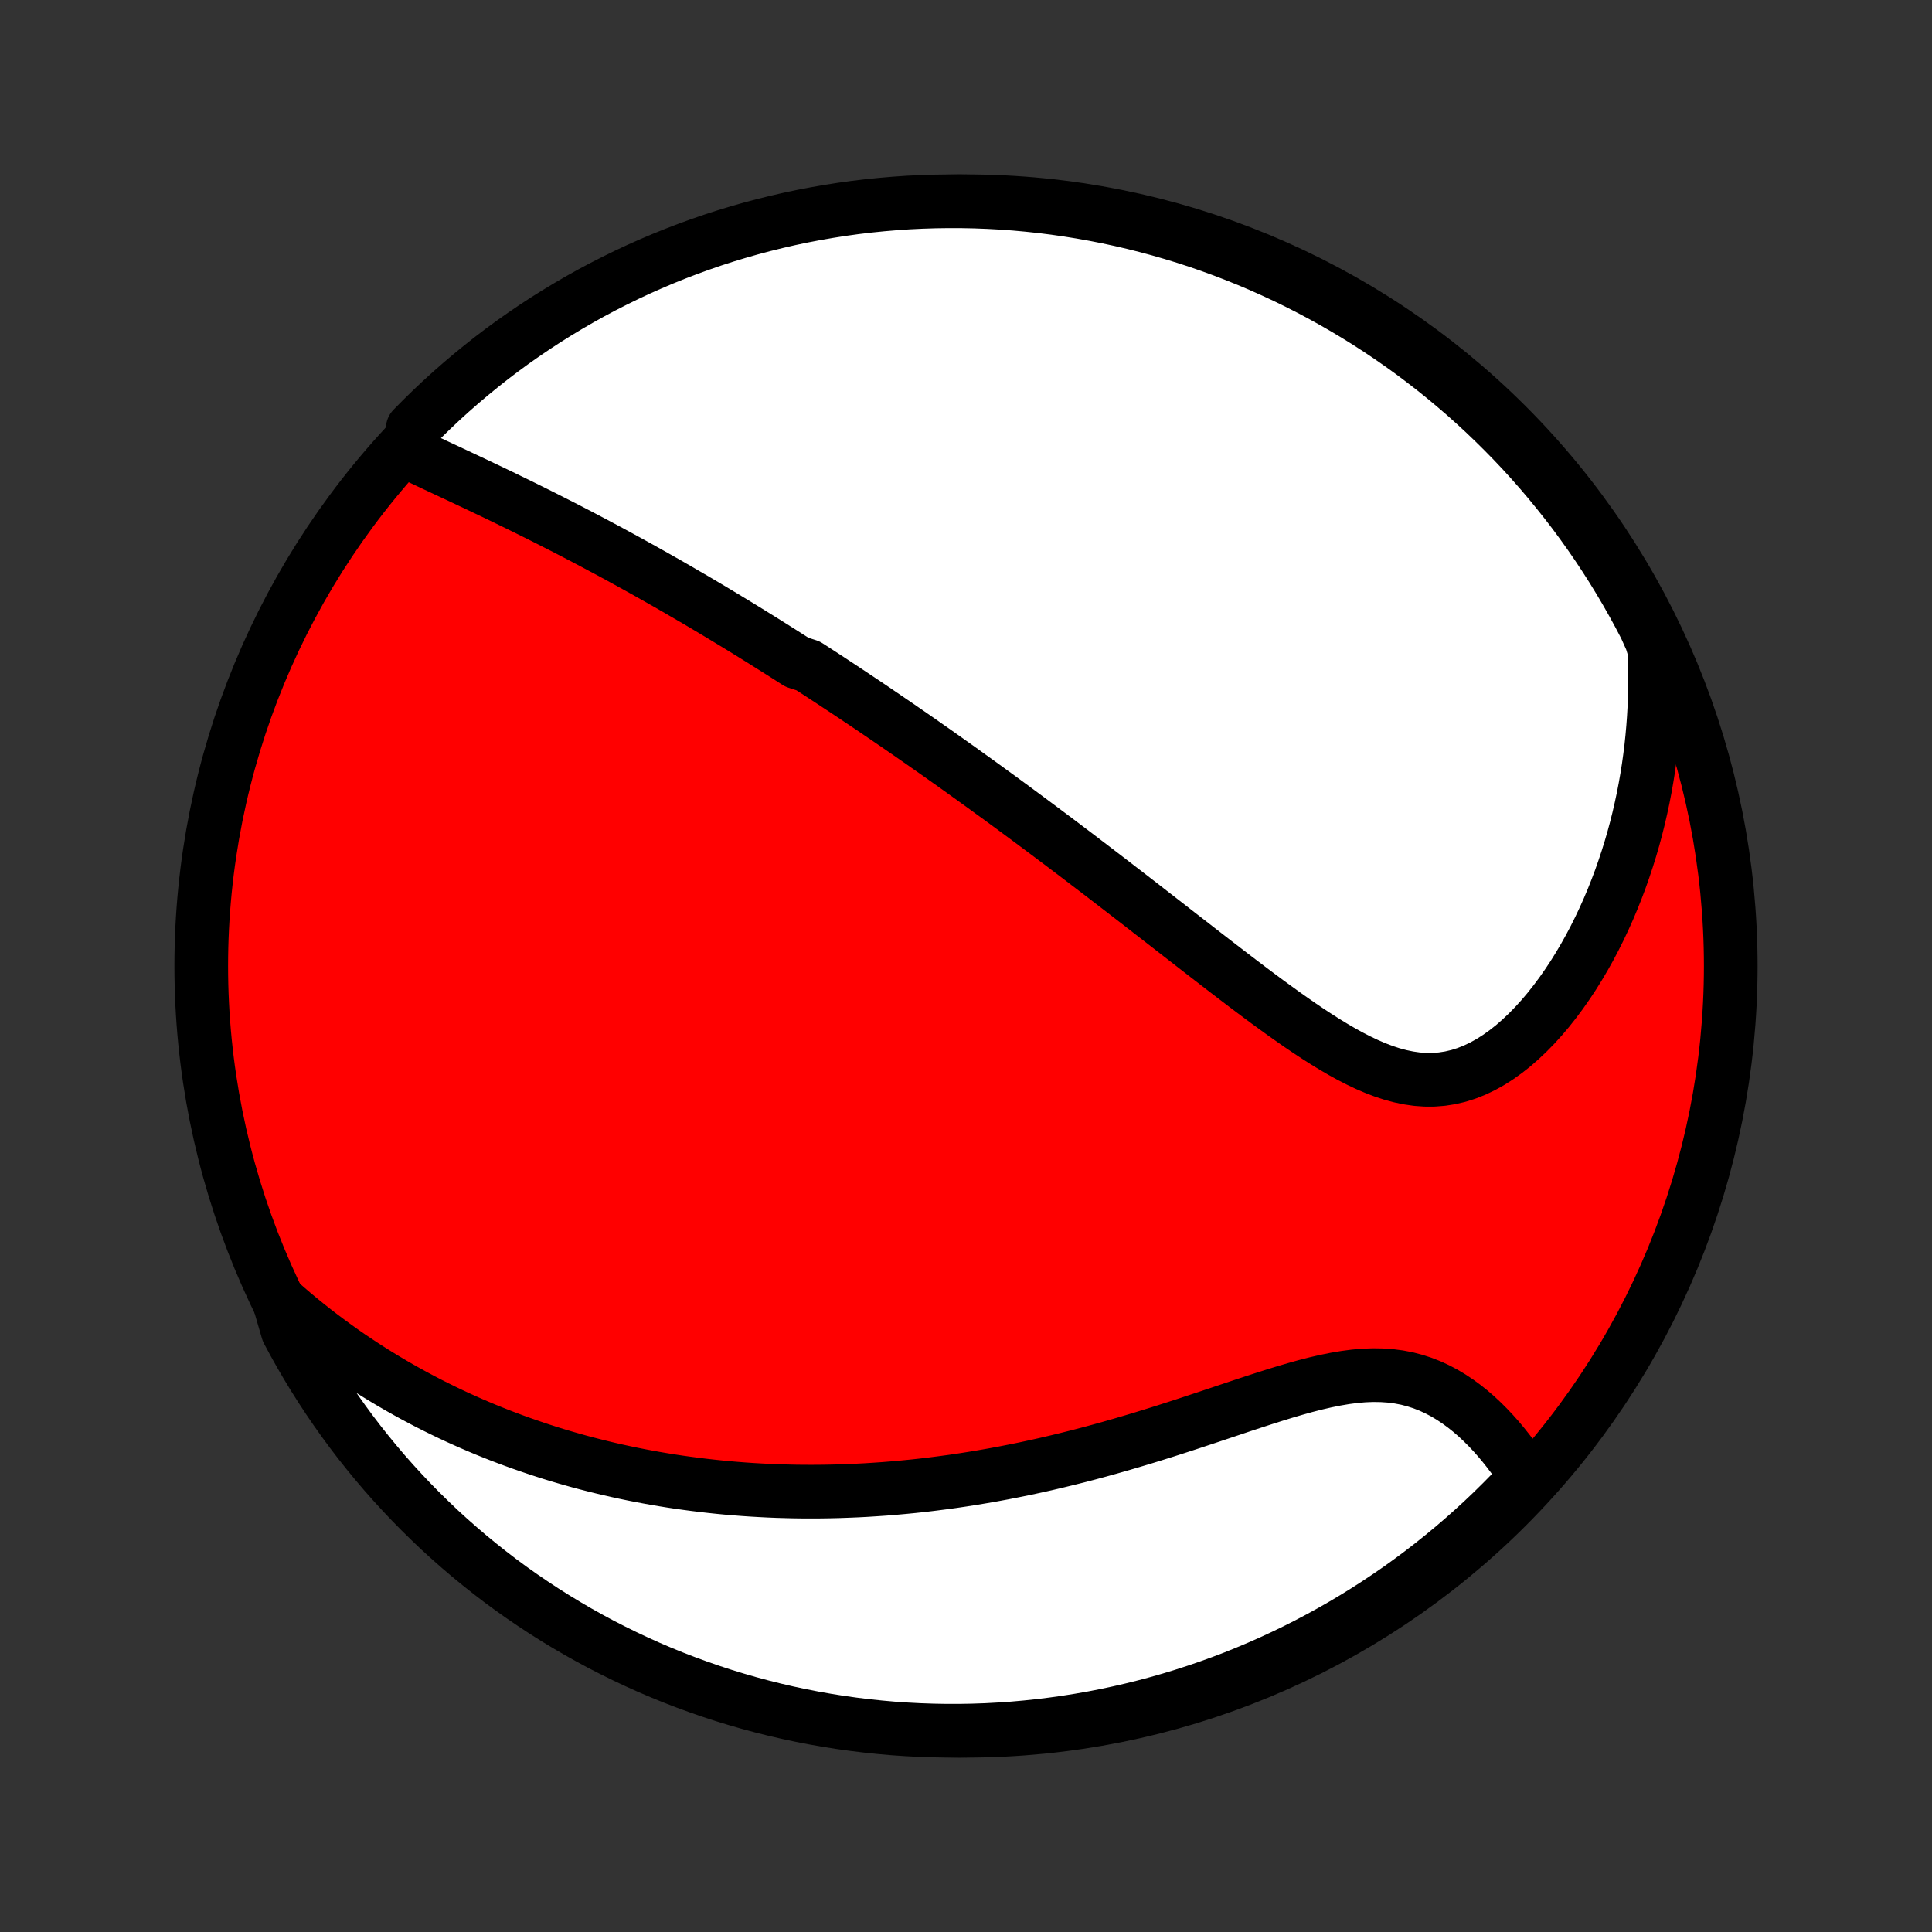 <?xml version="1.0" encoding="utf-8" standalone="no"?>
<!DOCTYPE svg PUBLIC "-//W3C//DTD SVG 1.1//EN"
  "http://www.w3.org/Graphics/SVG/1.1/DTD/svg11.dtd">
<!-- Created with matplotlib (http://matplotlib.org/) -->
<svg height="72pt" version="1.1" viewBox="0 0 72 72" width="72pt" xmlns="http://www.w3.org/2000/svg" xmlns:xlink="http://www.w3.org/1999/xlink">
 <rect x="0" y="0" width="72" height="72" fill="#333333" stroke="none"/>
 <defs>
  <style type="text/css">
*{stroke-linecap:butt;stroke-linejoin:round;}
  </style>
 </defs>
 <g id="figure_1">
  <g id="patch_1">
   <path d="
M0 72
L72 72
L72 0
L0 0
z
" style="fill:none;"/>
  </g>
  <g id="axes_1">
   <g id="PatchCollection_1">
    <defs>
     <path d="
M36 -7.5
C43.558 -7.5 50.808 -10.503 56.153 -15.848
C61.497 -21.192 64.5 -28.442 64.5 -36
C64.5 -43.558 61.497 -50.808 56.153 -56.153
C50.808 -61.497 43.558 -64.5 36 -64.5
C28.442 -64.5 21.192 -61.497 15.848 -56.153
C10.503 -50.808 7.5 -43.558 7.5 -36
C7.5 -28.442 10.503 -21.192 15.848 -15.848
C21.192 -10.503 28.442 -7.5 36 -7.5
z
" id="C0_0_a811fe30f3"/>
     <path d="
M15.217 -55.144
L15.468 -55.023
L15.72 -54.904
L15.974 -54.784
L16.228 -54.664
L16.483 -54.545
L16.739 -54.425
L16.994 -54.306
L17.249 -54.186
L17.504 -54.066
L17.759 -53.946
L18.012 -53.825
L18.266 -53.705
L18.518 -53.584
L18.769 -53.463
L19.019 -53.341
L19.268 -53.22
L19.517 -53.098
L19.763 -52.976
L20.009 -52.854
L20.253 -52.732
L20.496 -52.609
L20.738 -52.486
L20.978 -52.364
L21.217 -52.241
L21.454 -52.118
L21.69 -51.995
L21.925 -51.871
L22.158 -51.748
L22.39 -51.624
L22.621 -51.501
L22.851 -51.377
L23.079 -51.253
L23.305 -51.129
L23.531 -51.005
L23.756 -50.881
L23.979 -50.757
L24.201 -50.632
L24.422 -50.508
L24.642 -50.383
L24.861 -50.259
L25.078 -50.134
L25.295 -50.009
L25.511 -49.883
L25.726 -49.758
L25.941 -49.633
L26.154 -49.507
L26.367 -49.381
L26.578 -49.255
L26.79 -49.128
L27 -49.001
L27.21 -48.874
L27.42 -48.747
L27.629 -48.619
L27.837 -48.491
L28.045 -48.363
L28.253 -48.234
L28.46 -48.105
L28.667 -47.975
L28.874 -47.845
L29.08 -47.715
L29.287 -47.584
L29.493 -47.452
L29.7 -47.32
L30.112 -47.187
L30.319 -47.054
L30.525 -46.92
L30.732 -46.785
L30.939 -46.65
L31.146 -46.513
L31.353 -46.377
L31.561 -46.239
L31.77 -46.1
L31.978 -45.961
L32.188 -45.821
L32.398 -45.68
L32.608 -45.538
L32.819 -45.394
L33.031 -45.25
L33.243 -45.105
L33.457 -44.959
L33.671 -44.811
L33.886 -44.663
L34.102 -44.513
L34.319 -44.362
L34.537 -44.209
L34.756 -44.056
L34.977 -43.901
L35.198 -43.744
L35.421 -43.586
L35.645 -43.427
L35.87 -43.266
L36.096 -43.103
L36.325 -42.939
L36.554 -42.774
L36.785 -42.606
L37.017 -42.437
L37.252 -42.267
L37.487 -42.094
L37.725 -41.92
L37.964 -41.743
L38.205 -41.565
L38.447 -41.385
L38.692 -41.203
L38.938 -41.019
L39.187 -40.833
L39.437 -40.645
L39.689 -40.455
L39.943 -40.263
L40.199 -40.069
L40.457 -39.872
L40.717 -39.674
L40.979 -39.474
L41.244 -39.271
L41.51 -39.066
L41.778 -38.86
L42.049 -38.651
L42.321 -38.441
L42.596 -38.228
L42.872 -38.013
L43.151 -37.797
L43.431 -37.579
L43.714 -37.359
L43.998 -37.138
L44.285 -36.916
L44.573 -36.692
L44.863 -36.467
L45.155 -36.241
L45.448 -36.015
L45.743 -35.788
L46.04 -35.561
L46.338 -35.334
L46.637 -35.108
L46.938 -34.883
L47.24 -34.659
L47.544 -34.438
L47.848 -34.218
L48.154 -34.002
L48.46 -33.789
L48.767 -33.581
L49.075 -33.379
L49.384 -33.182
L49.694 -32.993
L50.004 -32.812
L50.314 -32.641
L50.625 -32.481
L50.936 -32.333
L51.248 -32.199
L51.559 -32.08
L51.871 -31.977
L52.183 -31.893
L52.495 -31.828
L52.806 -31.783
L53.117 -31.761
L53.427 -31.761
L53.736 -31.785
L54.044 -31.833
L54.349 -31.904
L54.652 -32
L54.952 -32.118
L55.249 -32.26
L55.543 -32.423
L55.832 -32.607
L56.116 -32.81
L56.396 -33.031
L56.669 -33.27
L56.937 -33.524
L57.199 -33.792
L57.455 -34.074
L57.703 -34.367
L57.944 -34.672
L58.179 -34.987
L58.405 -35.31
L58.625 -35.641
L58.836 -35.98
L59.04 -36.325
L59.236 -36.675
L59.424 -37.031
L59.604 -37.391
L59.776 -37.755
L59.94 -38.121
L60.096 -38.491
L60.244 -38.863
L60.385 -39.237
L60.517 -39.613
L60.642 -39.989
L60.76 -40.367
L60.87 -40.745
L60.972 -41.123
L61.067 -41.502
L61.154 -41.88
L61.235 -42.258
L61.308 -42.635
L61.374 -43.012
L61.434 -43.388
L61.486 -43.762
L61.533 -44.136
L61.572 -44.508
L61.605 -44.879
L61.632 -45.248
L61.653 -45.617
L61.667 -45.983
L61.675 -46.348
L61.678 -46.711
L61.674 -47.072
L61.665 -47.432
L61.65 -47.79
L61.541 -48.146
L61.317 -48.645
L61.085 -49.088
L60.845 -49.528
L60.597 -49.964
L60.342 -50.395
L60.08 -50.822
L59.81 -51.245
L59.533 -51.663
L59.249 -52.076
L58.958 -52.484
L58.66 -52.888
L58.354 -53.286
L58.042 -53.678
L57.724 -54.066
L57.399 -54.448
L57.067 -54.824
L56.729 -55.195
L56.384 -55.56
L56.033 -55.918
L55.676 -56.271
L55.314 -56.618
L54.945 -56.958
L54.571 -57.292
L54.19 -57.619
L53.805 -57.94
L53.414 -58.254
L53.017 -58.561
L52.616 -58.862
L52.209 -59.155
L51.797 -59.442
L51.381 -59.721
L50.96 -59.993
L50.534 -60.258
L50.104 -60.515
L49.67 -60.765
L49.231 -61.008
L48.789 -61.242
L48.342 -61.47
L47.892 -61.689
L47.438 -61.9
L46.981 -62.104
L46.52 -62.3
L46.056 -62.487
L45.589 -62.667
L45.12 -62.838
L44.647 -63.002
L44.172 -63.157
L43.694 -63.303
L43.214 -63.442
L42.731 -63.572
L42.247 -63.694
L41.761 -63.807
L41.273 -63.912
L40.783 -64.008
L40.292 -64.096
L39.8 -64.175
L39.306 -64.246
L38.812 -64.308
L38.316 -64.361
L37.82 -64.406
L37.324 -64.442
L36.827 -64.469
L36.329 -64.488
L35.832 -64.498
L35.334 -64.499
L34.837 -64.492
L34.341 -64.476
L33.844 -64.452
L33.349 -64.418
L32.854 -64.376
L32.36 -64.326
L31.867 -64.267
L31.376 -64.199
L30.886 -64.122
L30.397 -64.037
L29.91 -63.944
L29.425 -63.842
L28.942 -63.731
L28.461 -63.612
L27.983 -63.485
L27.507 -63.349
L27.033 -63.205
L26.562 -63.053
L26.095 -62.892
L25.63 -62.723
L25.168 -62.546
L24.71 -62.361
L24.255 -62.168
L23.803 -61.967
L23.355 -61.758
L22.912 -61.541
L22.472 -61.317
L22.036 -61.085
L21.605 -60.845
L21.178 -60.597
L20.755 -60.342
L20.337 -60.08
L19.924 -59.81
L19.516 -59.533
L19.112 -59.249
L18.714 -58.958
L18.322 -58.66
L17.934 -58.354
L17.552 -58.042
L17.176 -57.724
L16.805 -57.399
L16.44 -57.067
L16.082 -56.729
L15.729 -56.384
L15.382 -56.033
z
" id="C0_1_766481480e"/>
     <path d="
M10.398 -23.514
L10.662 -23.282
L10.927 -23.055
L11.191 -22.835
L11.456 -22.62
L11.721 -22.411
L11.986 -22.207
L12.252 -22.008
L12.517 -21.815
L12.782 -21.626
L13.047 -21.442
L13.313 -21.264
L13.578 -21.089
L13.843 -20.919
L14.108 -20.754
L14.374 -20.592
L14.639 -20.435
L14.904 -20.282
L15.169 -20.133
L15.435 -19.987
L15.7 -19.846
L15.965 -19.707
L16.231 -19.573
L16.497 -19.442
L16.762 -19.314
L17.028 -19.19
L17.295 -19.069
L17.561 -18.951
L17.828 -18.836
L18.095 -18.724
L18.362 -18.616
L18.63 -18.51
L18.899 -18.407
L19.168 -18.307
L19.437 -18.21
L19.707 -18.116
L19.977 -18.024
L20.248 -17.935
L20.52 -17.848
L20.793 -17.764
L21.067 -17.683
L21.341 -17.605
L21.616 -17.528
L21.893 -17.455
L22.17 -17.384
L22.449 -17.315
L22.728 -17.249
L23.009 -17.185
L23.291 -17.124
L23.574 -17.065
L23.859 -17.009
L24.145 -16.955
L24.433 -16.903
L24.722 -16.854
L25.013 -16.807
L25.305 -16.763
L25.599 -16.722
L25.895 -16.683
L26.193 -16.646
L26.493 -16.612
L26.794 -16.58
L27.098 -16.551
L27.404 -16.525
L27.712 -16.501
L28.022 -16.48
L28.334 -16.462
L28.648 -16.446
L28.965 -16.433
L29.285 -16.424
L29.607 -16.416
L29.931 -16.412
L30.258 -16.411
L30.588 -16.413
L30.92 -16.418
L31.255 -16.426
L31.593 -16.438
L31.934 -16.452
L32.277 -16.47
L32.623 -16.492
L32.973 -16.516
L33.325 -16.545
L33.68 -16.577
L34.038 -16.612
L34.399 -16.651
L34.763 -16.695
L35.13 -16.742
L35.5 -16.792
L35.873 -16.847
L36.249 -16.906
L36.627 -16.969
L37.009 -17.036
L37.393 -17.107
L37.78 -17.183
L38.17 -17.262
L38.562 -17.346
L38.957 -17.434
L39.355 -17.527
L39.754 -17.624
L40.156 -17.724
L40.559 -17.829
L40.964 -17.938
L41.371 -18.051
L41.78 -18.168
L42.189 -18.288
L42.6 -18.411
L43.011 -18.538
L43.423 -18.667
L43.834 -18.799
L44.246 -18.933
L44.657 -19.069
L45.068 -19.205
L45.477 -19.342
L45.884 -19.478
L46.289 -19.614
L46.693 -19.747
L47.093 -19.877
L47.489 -20.003
L47.882 -20.124
L48.271 -20.238
L48.654 -20.345
L49.033 -20.442
L49.406 -20.528
L49.772 -20.602
L50.132 -20.663
L50.484 -20.709
L50.829 -20.739
L51.167 -20.752
L51.496 -20.747
L51.817 -20.725
L52.13 -20.684
L52.434 -20.626
L52.729 -20.549
L53.017 -20.456
L53.295 -20.347
L53.566 -20.222
L53.828 -20.084
L54.082 -19.932
L54.328 -19.768
L54.566 -19.594
L54.797 -19.41
L55.02 -19.217
L55.235 -19.016
L55.443 -18.809
L55.644 -18.596
L55.838 -18.378
L56.024 -18.156
L56.204 -17.93
L56.377 -17.701
L56.543 -17.47
L56.702 -17.236
L56.854 -17.001
L56.677 -16.765
L56.332 -16.386
L55.98 -16.029
L55.623 -15.677
L55.259 -15.331
L54.889 -14.992
L54.514 -14.659
L54.133 -14.332
L53.746 -14.013
L53.355 -13.7
L52.957 -13.393
L52.555 -13.094
L52.148 -12.801
L51.735 -12.516
L51.318 -12.238
L50.896 -11.967
L50.47 -11.703
L50.039 -11.447
L49.604 -11.198
L49.165 -10.957
L48.722 -10.723
L48.275 -10.497
L47.824 -10.279
L47.37 -10.069
L46.912 -9.866
L46.451 -9.672
L45.987 -9.485
L45.519 -9.307
L45.049 -9.137
L44.576 -8.975
L44.1 -8.821
L43.622 -8.675
L43.142 -8.538
L42.659 -8.409
L42.175 -8.289
L41.688 -8.177
L41.2 -8.073
L40.71 -7.978
L40.219 -7.892
L39.726 -7.814
L39.232 -7.745
L38.738 -7.684
L38.242 -7.632
L37.746 -7.588
L37.249 -7.554
L36.752 -7.527
L36.255 -7.51
L35.757 -7.501
L35.26 -7.501
L34.763 -7.51
L34.266 -7.527
L33.77 -7.553
L33.275 -7.587
L32.78 -7.631
L32.286 -7.683
L31.794 -7.743
L31.302 -7.812
L30.812 -7.89
L30.324 -7.976
L29.837 -8.071
L29.353 -8.174
L28.87 -8.286
L28.39 -8.406
L27.911 -8.535
L27.436 -8.672
L26.963 -8.817
L26.492 -8.971
L26.025 -9.133
L25.56 -9.303
L25.099 -9.481
L24.641 -9.667
L24.187 -9.861
L23.736 -10.064
L23.289 -10.274
L22.846 -10.492
L22.406 -10.717
L21.971 -10.951
L21.54 -11.192
L21.114 -11.441
L20.692 -11.697
L20.275 -11.96
L19.863 -12.231
L19.455 -12.509
L19.052 -12.794
L18.655 -13.086
L18.263 -13.386
L17.877 -13.692
L17.495 -14.005
L17.12 -14.325
L16.75 -14.651
L16.386 -14.983
L16.029 -15.323
L15.677 -15.668
L15.331 -16.02
L14.992 -16.378
L14.659 -16.741
L14.332 -17.111
L14.013 -17.486
L13.7 -17.867
L13.393 -18.253
L13.094 -18.645
L12.801 -19.043
L12.516 -19.445
L12.238 -19.852
L11.967 -20.265
L11.703 -20.682
L11.447 -21.104
L11.198 -21.53
L10.957 -21.961
L10.723 -22.396
z
" id="C0_2_c8f5f9ccd1"/>
    </defs>
    <g clip-path="url(#p1bffca34e9)">
     <use style="fill:#ff0000;stroke:#000000;stroke-width:2.0;" x="0.0" xlink:href="#C0_0_a811fe30f3" y="72.0"/>
    </g>
    <g clip-path="url(#p1bffca34e9)">
     <use style="fill:#ffffff;stroke:#000000;stroke-width:2.0;" x="0.0" xlink:href="#C0_1_766481480e" y="72.0"/>
    </g>
    <g clip-path="url(#p1bffca34e9)">
     <use style="fill:#ffffff;stroke:#000000;stroke-width:2.0;" x="0.0" xlink:href="#C0_2_c8f5f9ccd1" y="72.0"/>
    </g>
   </g>
  </g>
 </g>
 <defs>
  <clipPath id="p1bffca34e9">
   <rect height="72.0" width="72.0" x="0.0" y="0.0"/>
  </clipPath>
 </defs>
</svg>
